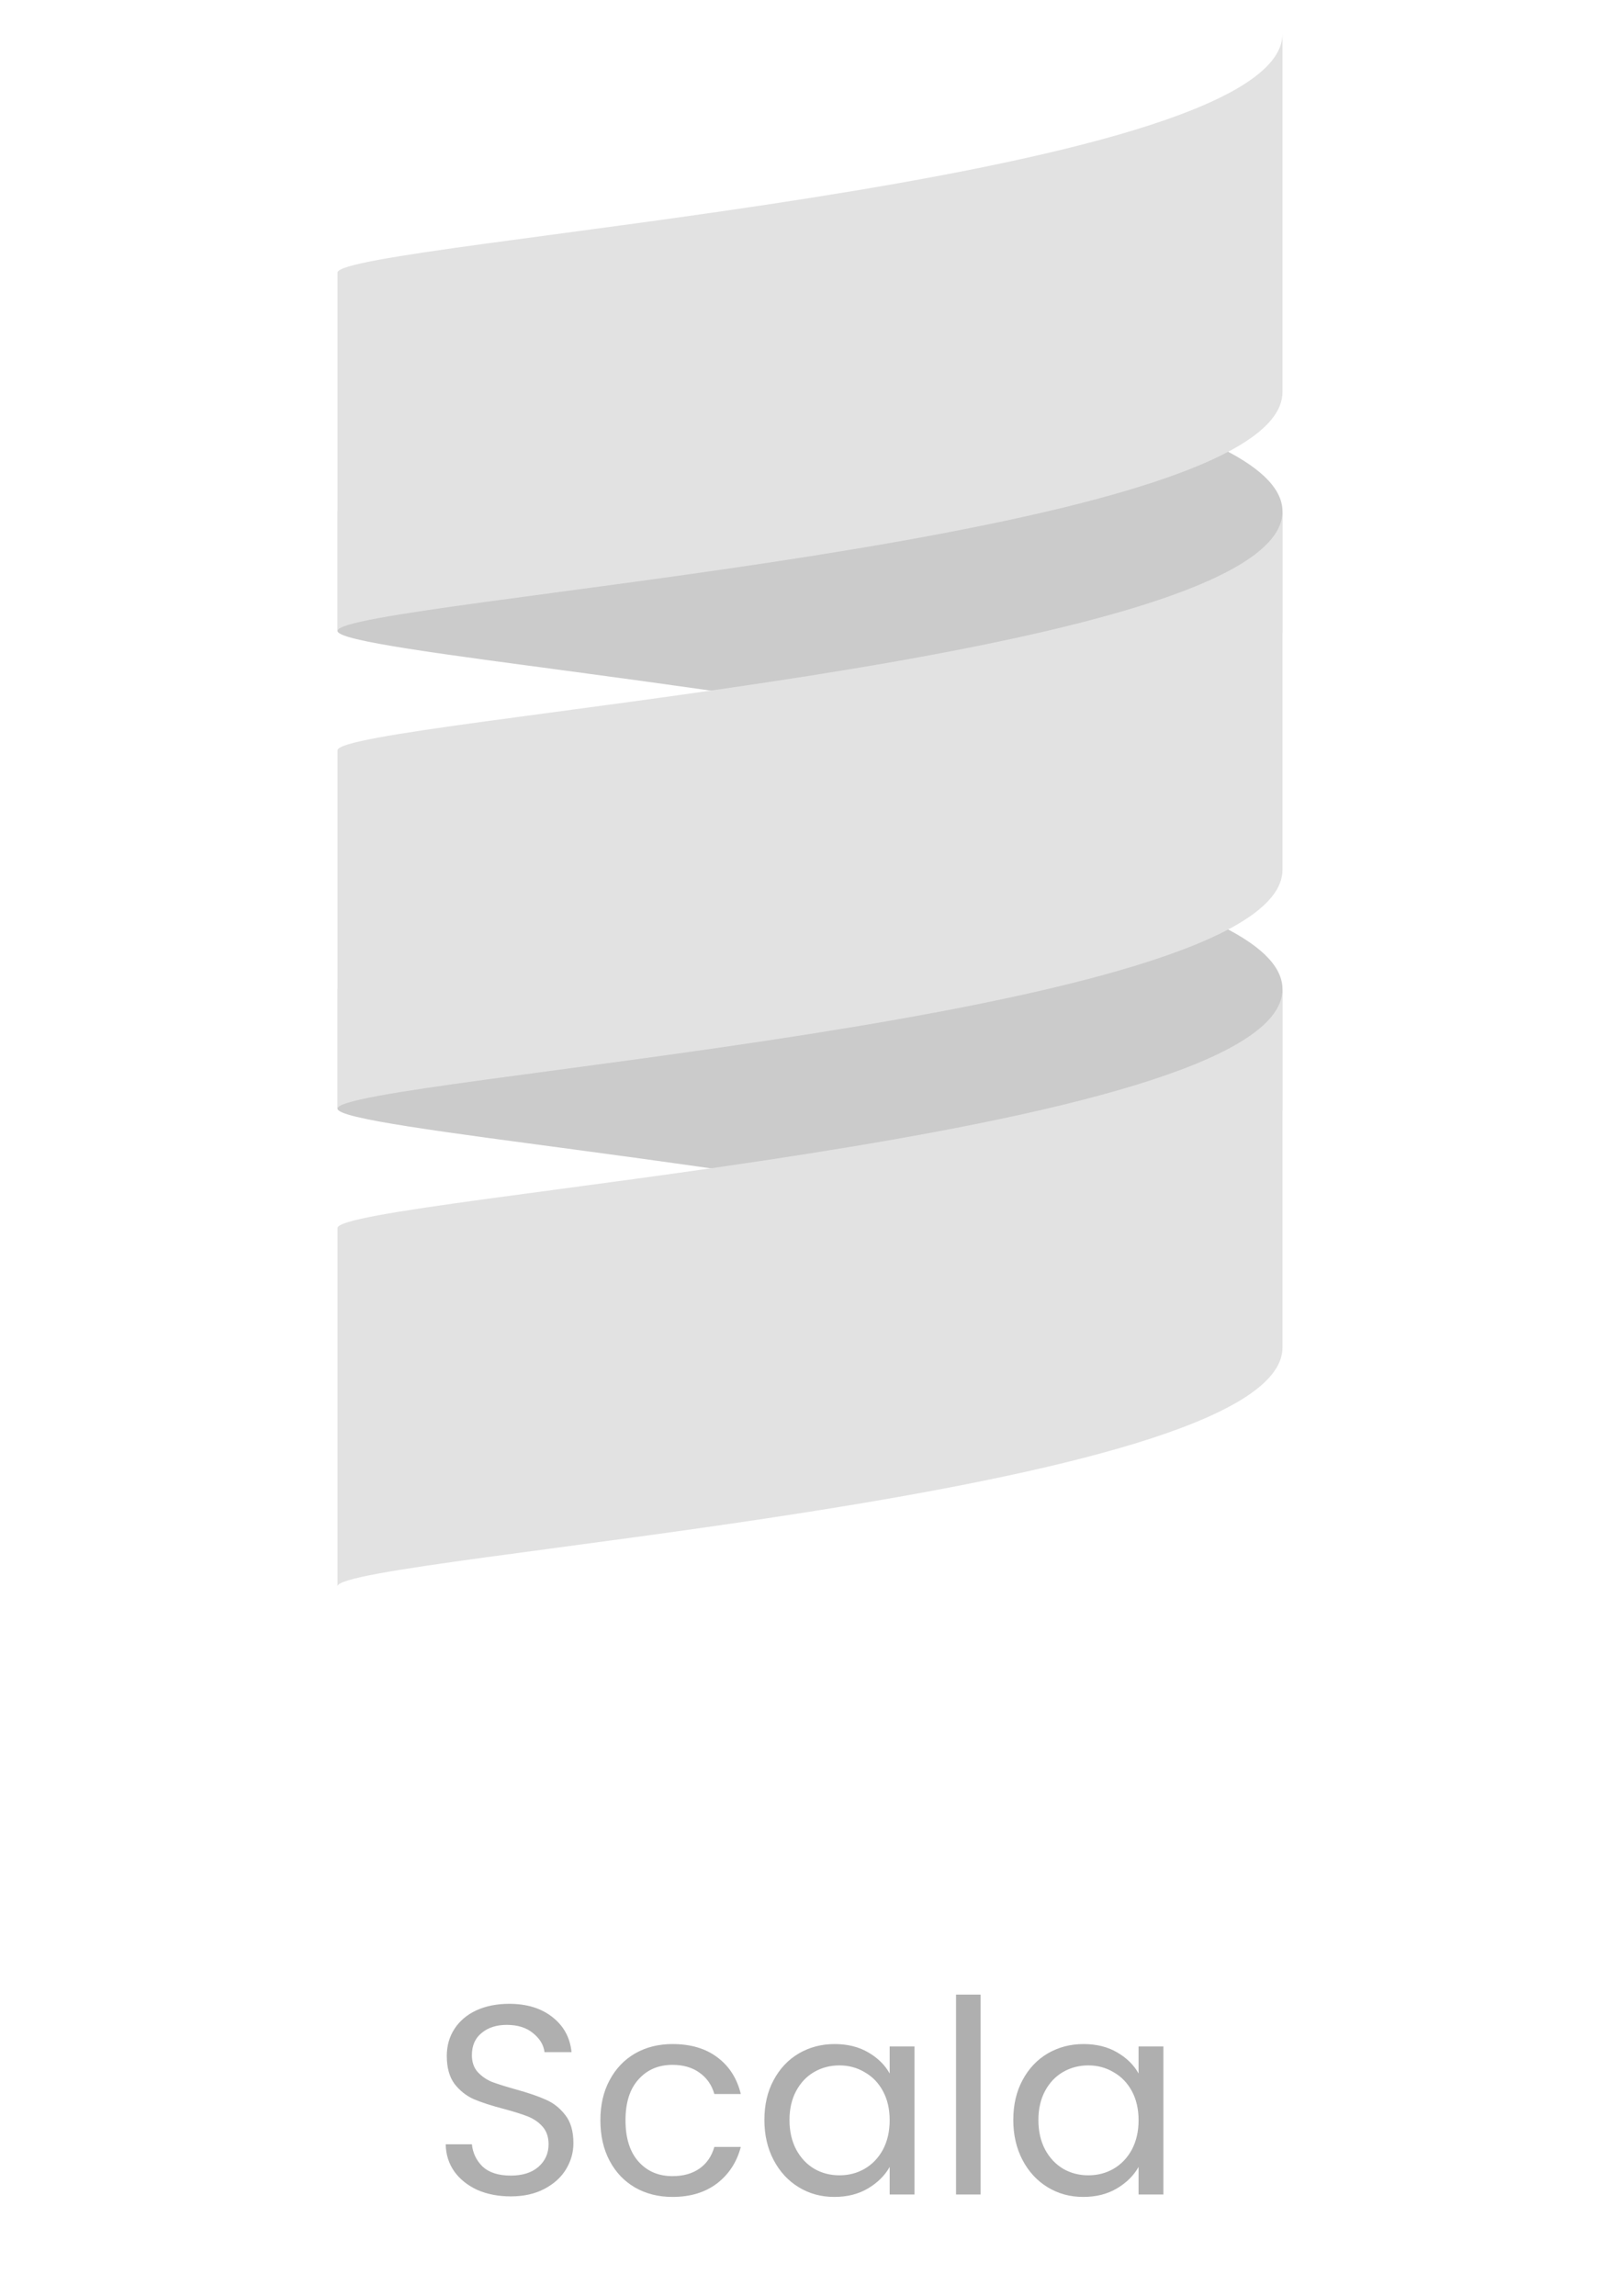 <svg width="96" height="136" viewBox="0 0 96 136" fill="none" xmlns="http://www.w3.org/2000/svg">
<g clip-path="url(#clip0_361_1065)">
<path d="M20 58.598V65.673C20 66.866 45.458 68.863 62.044 72.748C70.056 70.871 76 68.554 76 65.673V58.598C76 55.719 70.056 53.401 62.044 51.524C45.457 55.409 20 57.407 20 58.598Z" fill="#CBCBCB"/>
<path d="M20 30.299V37.374C20 38.566 45.458 40.564 62.044 44.449C70.056 42.572 76 40.255 76 37.374V30.299C76 27.42 70.056 25.101 62.044 23.224C45.457 27.11 20 29.108 20 30.299Z" fill="#CBCBCB"/>
<path d="M20 44.449V65.673C20 63.905 76 60.367 76 51.524V30.299C76 39.143 20 42.68 20 44.449Z" fill="#E2E2E2"/>
<path d="M20 16.15V37.374C20 35.605 76 32.068 76 23.224V2C76 10.844 20 14.381 20 16.15Z" fill="#E2E2E2"/>
<path d="M20 72.748V93.972C20 92.204 76 88.666 76 79.823V58.598C76 67.442 20 70.979 20 72.748Z" fill="#E2E2E2"/>
</g>
<path d="M30.268 130.112C29.532 130.112 28.871 129.984 28.284 129.728C27.708 129.461 27.255 129.099 26.924 128.64C26.593 128.171 26.423 127.632 26.412 127.024H27.964C28.017 127.547 28.231 127.989 28.604 128.352C28.988 128.704 29.543 128.88 30.268 128.88C30.961 128.88 31.505 128.709 31.9 128.368C32.305 128.016 32.508 127.568 32.508 127.024C32.508 126.597 32.391 126.251 32.156 125.984C31.921 125.717 31.628 125.515 31.276 125.376C30.924 125.237 30.449 125.088 29.852 124.928C29.116 124.736 28.524 124.544 28.076 124.352C27.639 124.16 27.26 123.861 26.94 123.456C26.631 123.04 26.476 122.485 26.476 121.792C26.476 121.184 26.631 120.645 26.94 120.176C27.249 119.707 27.681 119.344 28.236 119.088C28.801 118.832 29.447 118.704 30.172 118.704C31.217 118.704 32.071 118.965 32.732 119.488C33.404 120.011 33.783 120.704 33.868 121.568H32.268C32.215 121.141 31.991 120.768 31.596 120.448C31.201 120.117 30.679 119.952 30.028 119.952C29.42 119.952 28.924 120.112 28.54 120.432C28.156 120.741 27.964 121.179 27.964 121.744C27.964 122.149 28.076 122.48 28.3 122.736C28.535 122.992 28.817 123.189 29.148 123.328C29.489 123.456 29.964 123.605 30.572 123.776C31.308 123.979 31.9 124.181 32.348 124.384C32.796 124.576 33.18 124.88 33.5 125.296C33.82 125.701 33.98 126.256 33.98 126.96C33.98 127.504 33.836 128.016 33.548 128.496C33.26 128.976 32.833 129.365 32.268 129.664C31.703 129.963 31.036 130.112 30.268 130.112ZM35.579 125.6C35.579 124.693 35.76 123.904 36.123 123.232C36.485 122.549 36.987 122.021 37.627 121.648C38.277 121.275 39.019 121.088 39.851 121.088C40.928 121.088 41.813 121.349 42.507 121.872C43.211 122.395 43.675 123.12 43.899 124.048H42.331C42.181 123.515 41.888 123.093 41.451 122.784C41.024 122.475 40.491 122.32 39.851 122.32C39.019 122.32 38.347 122.608 37.835 123.184C37.323 123.749 37.067 124.555 37.067 125.6C37.067 126.656 37.323 127.472 37.835 128.048C38.347 128.624 39.019 128.912 39.851 128.912C40.491 128.912 41.024 128.763 41.451 128.464C41.877 128.165 42.171 127.739 42.331 127.184H43.899C43.664 128.08 43.195 128.8 42.491 129.344C41.787 129.877 40.907 130.144 39.851 130.144C39.019 130.144 38.277 129.957 37.627 129.584C36.987 129.211 36.485 128.683 36.123 128C35.76 127.317 35.579 126.517 35.579 125.6ZM45.297 125.584C45.297 124.688 45.479 123.904 45.841 123.232C46.204 122.549 46.7 122.021 47.329 121.648C47.969 121.275 48.679 121.088 49.457 121.088C50.225 121.088 50.892 121.253 51.457 121.584C52.023 121.915 52.444 122.331 52.721 122.832V121.232H54.193V130H52.721V128.368C52.433 128.88 52.001 129.307 51.425 129.648C50.86 129.979 50.199 130.144 49.441 130.144C48.663 130.144 47.959 129.952 47.329 129.568C46.7 129.184 46.204 128.645 45.841 127.952C45.479 127.259 45.297 126.469 45.297 125.584ZM52.721 125.6C52.721 124.939 52.588 124.363 52.321 123.872C52.055 123.381 51.692 123.008 51.233 122.752C50.785 122.485 50.289 122.352 49.745 122.352C49.201 122.352 48.705 122.48 48.257 122.736C47.809 122.992 47.452 123.365 47.185 123.856C46.919 124.347 46.785 124.923 46.785 125.584C46.785 126.256 46.919 126.843 47.185 127.344C47.452 127.835 47.809 128.213 48.257 128.48C48.705 128.736 49.201 128.864 49.745 128.864C50.289 128.864 50.785 128.736 51.233 128.48C51.692 128.213 52.055 127.835 52.321 127.344C52.588 126.843 52.721 126.261 52.721 125.6ZM58.11 118.16V130H56.654V118.16H58.11ZM60.047 125.584C60.047 124.688 60.229 123.904 60.591 123.232C60.954 122.549 61.45 122.021 62.079 121.648C62.719 121.275 63.429 121.088 64.207 121.088C64.975 121.088 65.642 121.253 66.207 121.584C66.773 121.915 67.194 122.331 67.471 122.832V121.232H68.943V130H67.471V128.368C67.183 128.88 66.751 129.307 66.175 129.648C65.61 129.979 64.949 130.144 64.191 130.144C63.413 130.144 62.709 129.952 62.079 129.568C61.45 129.184 60.954 128.645 60.591 127.952C60.229 127.259 60.047 126.469 60.047 125.584ZM67.471 125.6C67.471 124.939 67.338 124.363 67.071 123.872C66.805 123.381 66.442 123.008 65.983 122.752C65.535 122.485 65.039 122.352 64.495 122.352C63.951 122.352 63.455 122.48 63.007 122.736C62.559 122.992 62.202 123.365 61.935 123.856C61.669 124.347 61.535 124.923 61.535 125.584C61.535 126.256 61.669 126.843 61.935 127.344C62.202 127.835 62.559 128.213 63.007 128.48C63.455 128.736 63.951 128.864 64.495 128.864C65.039 128.864 65.535 128.736 65.983 128.48C66.442 128.213 66.805 127.835 67.071 127.344C67.338 126.843 67.471 126.261 67.471 125.6Z" fill="#AFAFAF"/>
<defs>
<clipPath id="clip0_361_1065">
<rect width="56" height="92" fill="white" transform="translate(20 2)"/>
</clipPath>
</defs>
</svg>
